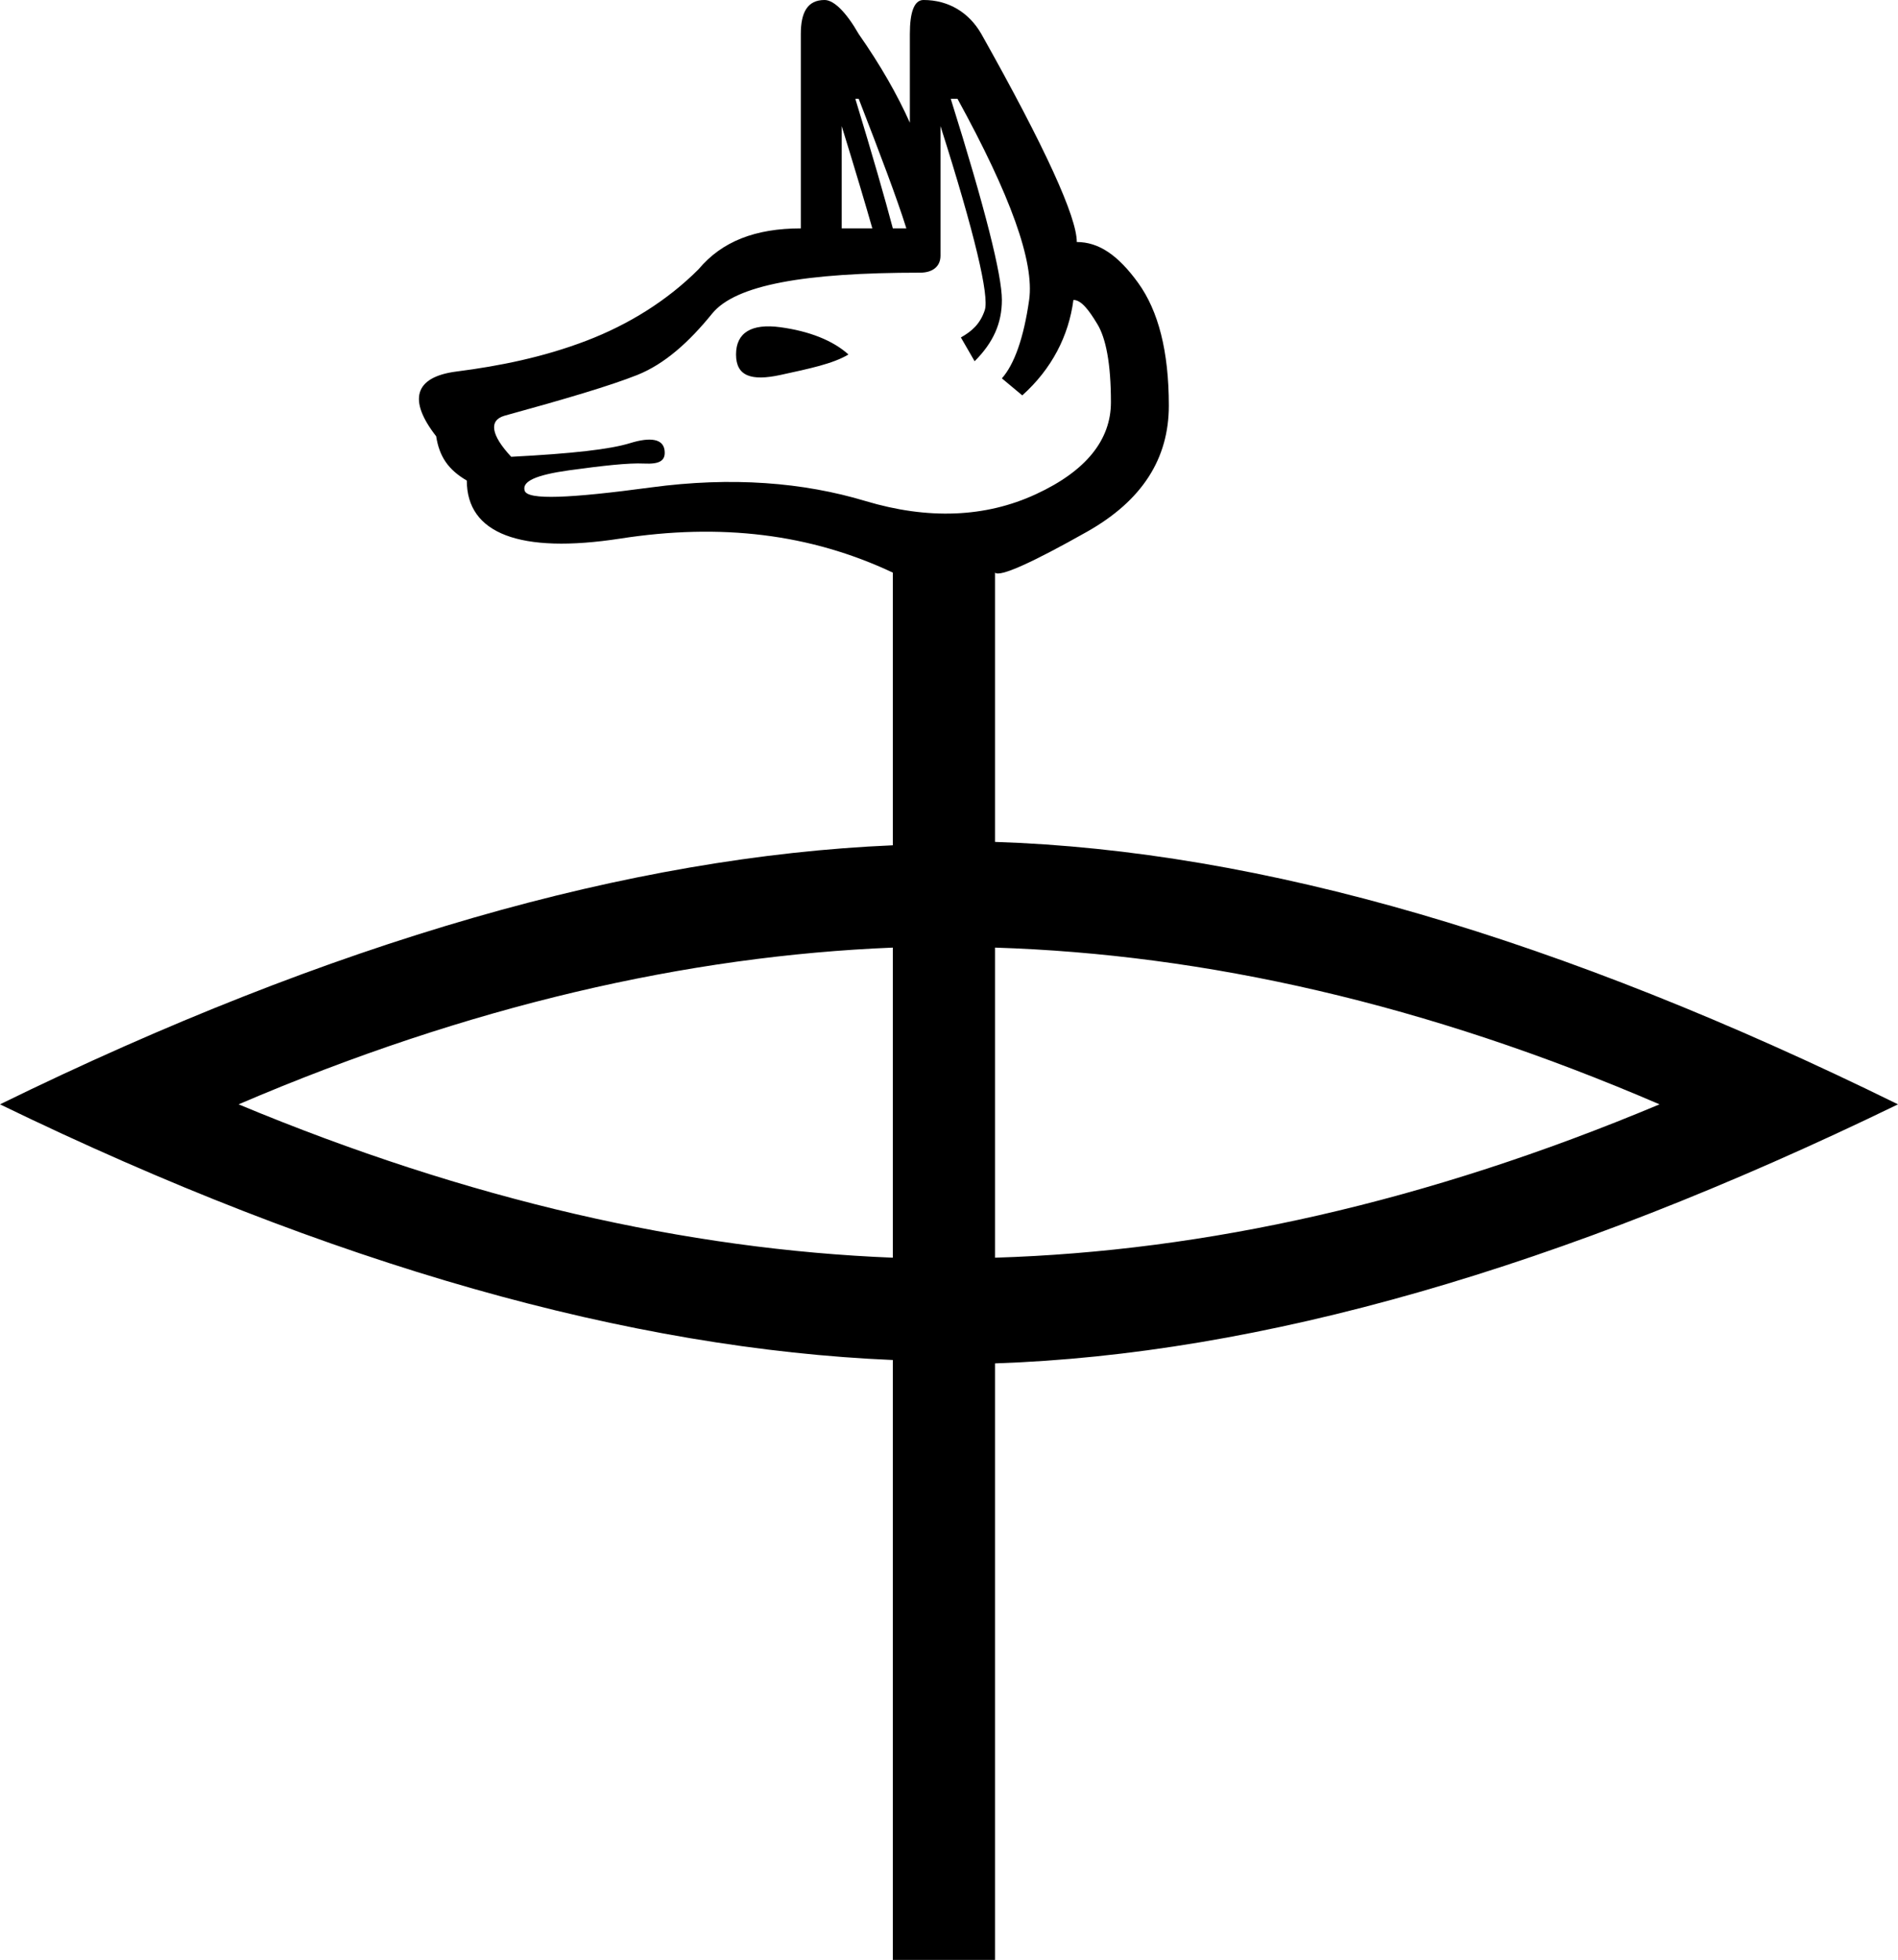 <?xml version="1.0" encoding="UTF-8" standalone="no"?>
<svg
   xmlns:dc="http://purl.org/dc/elements/1.1/"
   xmlns:cc="http://creativecommons.org/ns#"
   xmlns:rdf="http://www.w3.org/1999/02/22-rdf-syntax-ns#"
   xmlns:svg="http://www.w3.org/2000/svg"
   xmlns="http://www.w3.org/2000/svg"
   xmlns:sodipodi="http://sodipodi.sourceforge.net/DTD/sodipodi-0.dtd"
   xmlns:inkscape="http://www.inkscape.org/namespaces/inkscape"
   width="17.406"
   height="17.969"
   id="svg2672"
   sodipodi:version="0.32"
   inkscape:version="0.46"
   sodipodi:docname="F72.svg"
   inkscape:output_extension="org.inkscape.output.svg.inkscape"
   version="1.0">
  <defs
     id="defs2677">
    <inkscape:perspective
       sodipodi:type="inkscape:persp3d"
       inkscape:vp_x="0 : 8.9887915 : 1"
       inkscape:vp_y="0 : 1000 : 0"
       inkscape:vp_z="6.8803701 : 8.9887915 : 1"
       inkscape:persp3d-origin="3.4401851 : 5.9925276 : 1"
       id="perspective2681" />
  </defs>
  <sodipodi:namedview
     inkscape:window-height="712"
     inkscape:window-width="1024"
     inkscape:pageshadow="2"
     inkscape:pageopacity="0.0"
     guidetolerance="10.0"
     gridtolerance="10.0"
     objecttolerance="10.0"
     borderopacity="1.0"
     bordercolor="#666666"
     pagecolor="#ffffff"
     id="base"
     showgrid="true"
     inkscape:zoom="28.215652"
     inkscape:cx="8.703125"
     inkscape:cy="8.984375"
     inkscape:window-x="-4"
     inkscape:window-y="-4"
     inkscape:current-layer="svg2672" />
  <path
     style="fill:#000000;stroke:none"
     d="M 7.562,0 C 7.405,0 7.344,0.113 7.344,0.312 L 7.344,2.094 C 6.929,2.094 6.621,2.212 6.406,2.469 C 6.121,2.754 5.768,2.975 5.375,3.125 C 4.982,3.275 4.58,3.356 4.188,3.406 C 3.795,3.456 3.743,3.671 4,4 C 4.029,4.186 4.11,4.306 4.281,4.406 C 4.281,4.892 4.766,5.08 5.688,4.938 C 6.609,4.795 7.43,4.893 8.188,5.25 L 8.188,7.75 C 5.786,7.853 3.057,8.628 0,10.125 C 3.057,11.609 5.786,12.367 8.188,12.469 L 8.188,17.969 L 9.125,17.969 L 9.125,12.5 C 11.554,12.418 14.301,11.632 17.406,10.125 C 14.309,8.602 11.569,7.798 9.125,7.719 L 9.125,5.25 C 9.168,5.293 9.462,5.161 9.969,4.875 C 10.476,4.589 10.719,4.204 10.719,3.719 C 10.719,3.219 10.623,2.851 10.438,2.594 C 10.252,2.337 10.075,2.219 9.875,2.219 C 9.875,1.99 9.586,1.355 9,0.312 C 8.886,0.113 8.697,-5.5508191e-18 8.469,0 C 8.383,0 8.344,0.113 8.344,0.312 L 8.344,1.125 C 8.229,0.868 8.075,0.598 7.875,0.312 C 7.761,0.113 7.648,1.3877048e-18 7.562,0 z M 7.844,0.906 L 7.875,0.906 C 8.075,1.421 8.227,1.822 8.312,2.094 L 8.188,2.094 C 8.116,1.822 8.001,1.421 7.844,0.906 z M 8.719,0.906 L 8.781,0.906 C 9.267,1.792 9.487,2.4 9.438,2.75 C 9.388,3.1 9.302,3.34 9.188,3.469 L 9.375,3.625 C 9.646,3.382 9.801,3.079 9.844,2.75 C 9.915,2.75 9.984,2.84 10.062,2.969 C 10.141,3.097 10.188,3.33 10.188,3.688 C 10.188,4.03 9.964,4.317 9.5,4.531 C 9.036,4.746 8.509,4.765 7.938,4.594 C 7.366,4.422 6.712,4.369 5.969,4.469 C 5.226,4.569 4.841,4.586 4.812,4.5 C 4.784,4.414 4.912,4.355 5.219,4.312 C 5.526,4.27 5.763,4.243 5.906,4.25 C 6.049,4.257 6.108,4.225 6.094,4.125 C 6.079,4.025 5.967,4.005 5.781,4.062 C 5.596,4.12 5.245,4.159 4.688,4.188 C 4.502,3.988 4.482,3.855 4.625,3.812 C 5.196,3.655 5.594,3.537 5.844,3.438 C 6.094,3.338 6.317,3.139 6.531,2.875 C 6.746,2.611 7.38,2.5 8.438,2.5 C 8.552,2.5 8.625,2.444 8.625,2.344 L 8.625,1.156 C 8.939,2.142 9.074,2.715 9.031,2.844 C 8.988,2.972 8.912,3.037 8.812,3.094 L 8.938,3.312 C 9.109,3.141 9.188,2.964 9.188,2.75 C 9.188,2.521 9.033,1.906 8.719,0.906 z M 7.719,1.156 C 7.847,1.571 7.943,1.894 8,2.094 L 7.719,2.094 L 7.719,1.156 z M 7.156,3 C 6.892,2.964 6.75,3.05 6.75,3.25 C 6.75,3.45 6.892,3.495 7.156,3.438 C 7.421,3.38 7.638,3.336 7.781,3.25 C 7.638,3.121 7.421,3.036 7.156,3 z M 8.188,8.688 L 8.188,11.531 C 6.306,11.456 4.299,11.005 2.188,10.125 C 4.299,9.22 6.306,8.764 8.188,8.688 z M 9.125,8.688 C 11.051,8.749 13.077,9.202 15.219,10.125 C 13.078,11.023 11.051,11.472 9.125,11.531 L 9.125,8.688 z"
     id="path2674" />
</svg>
